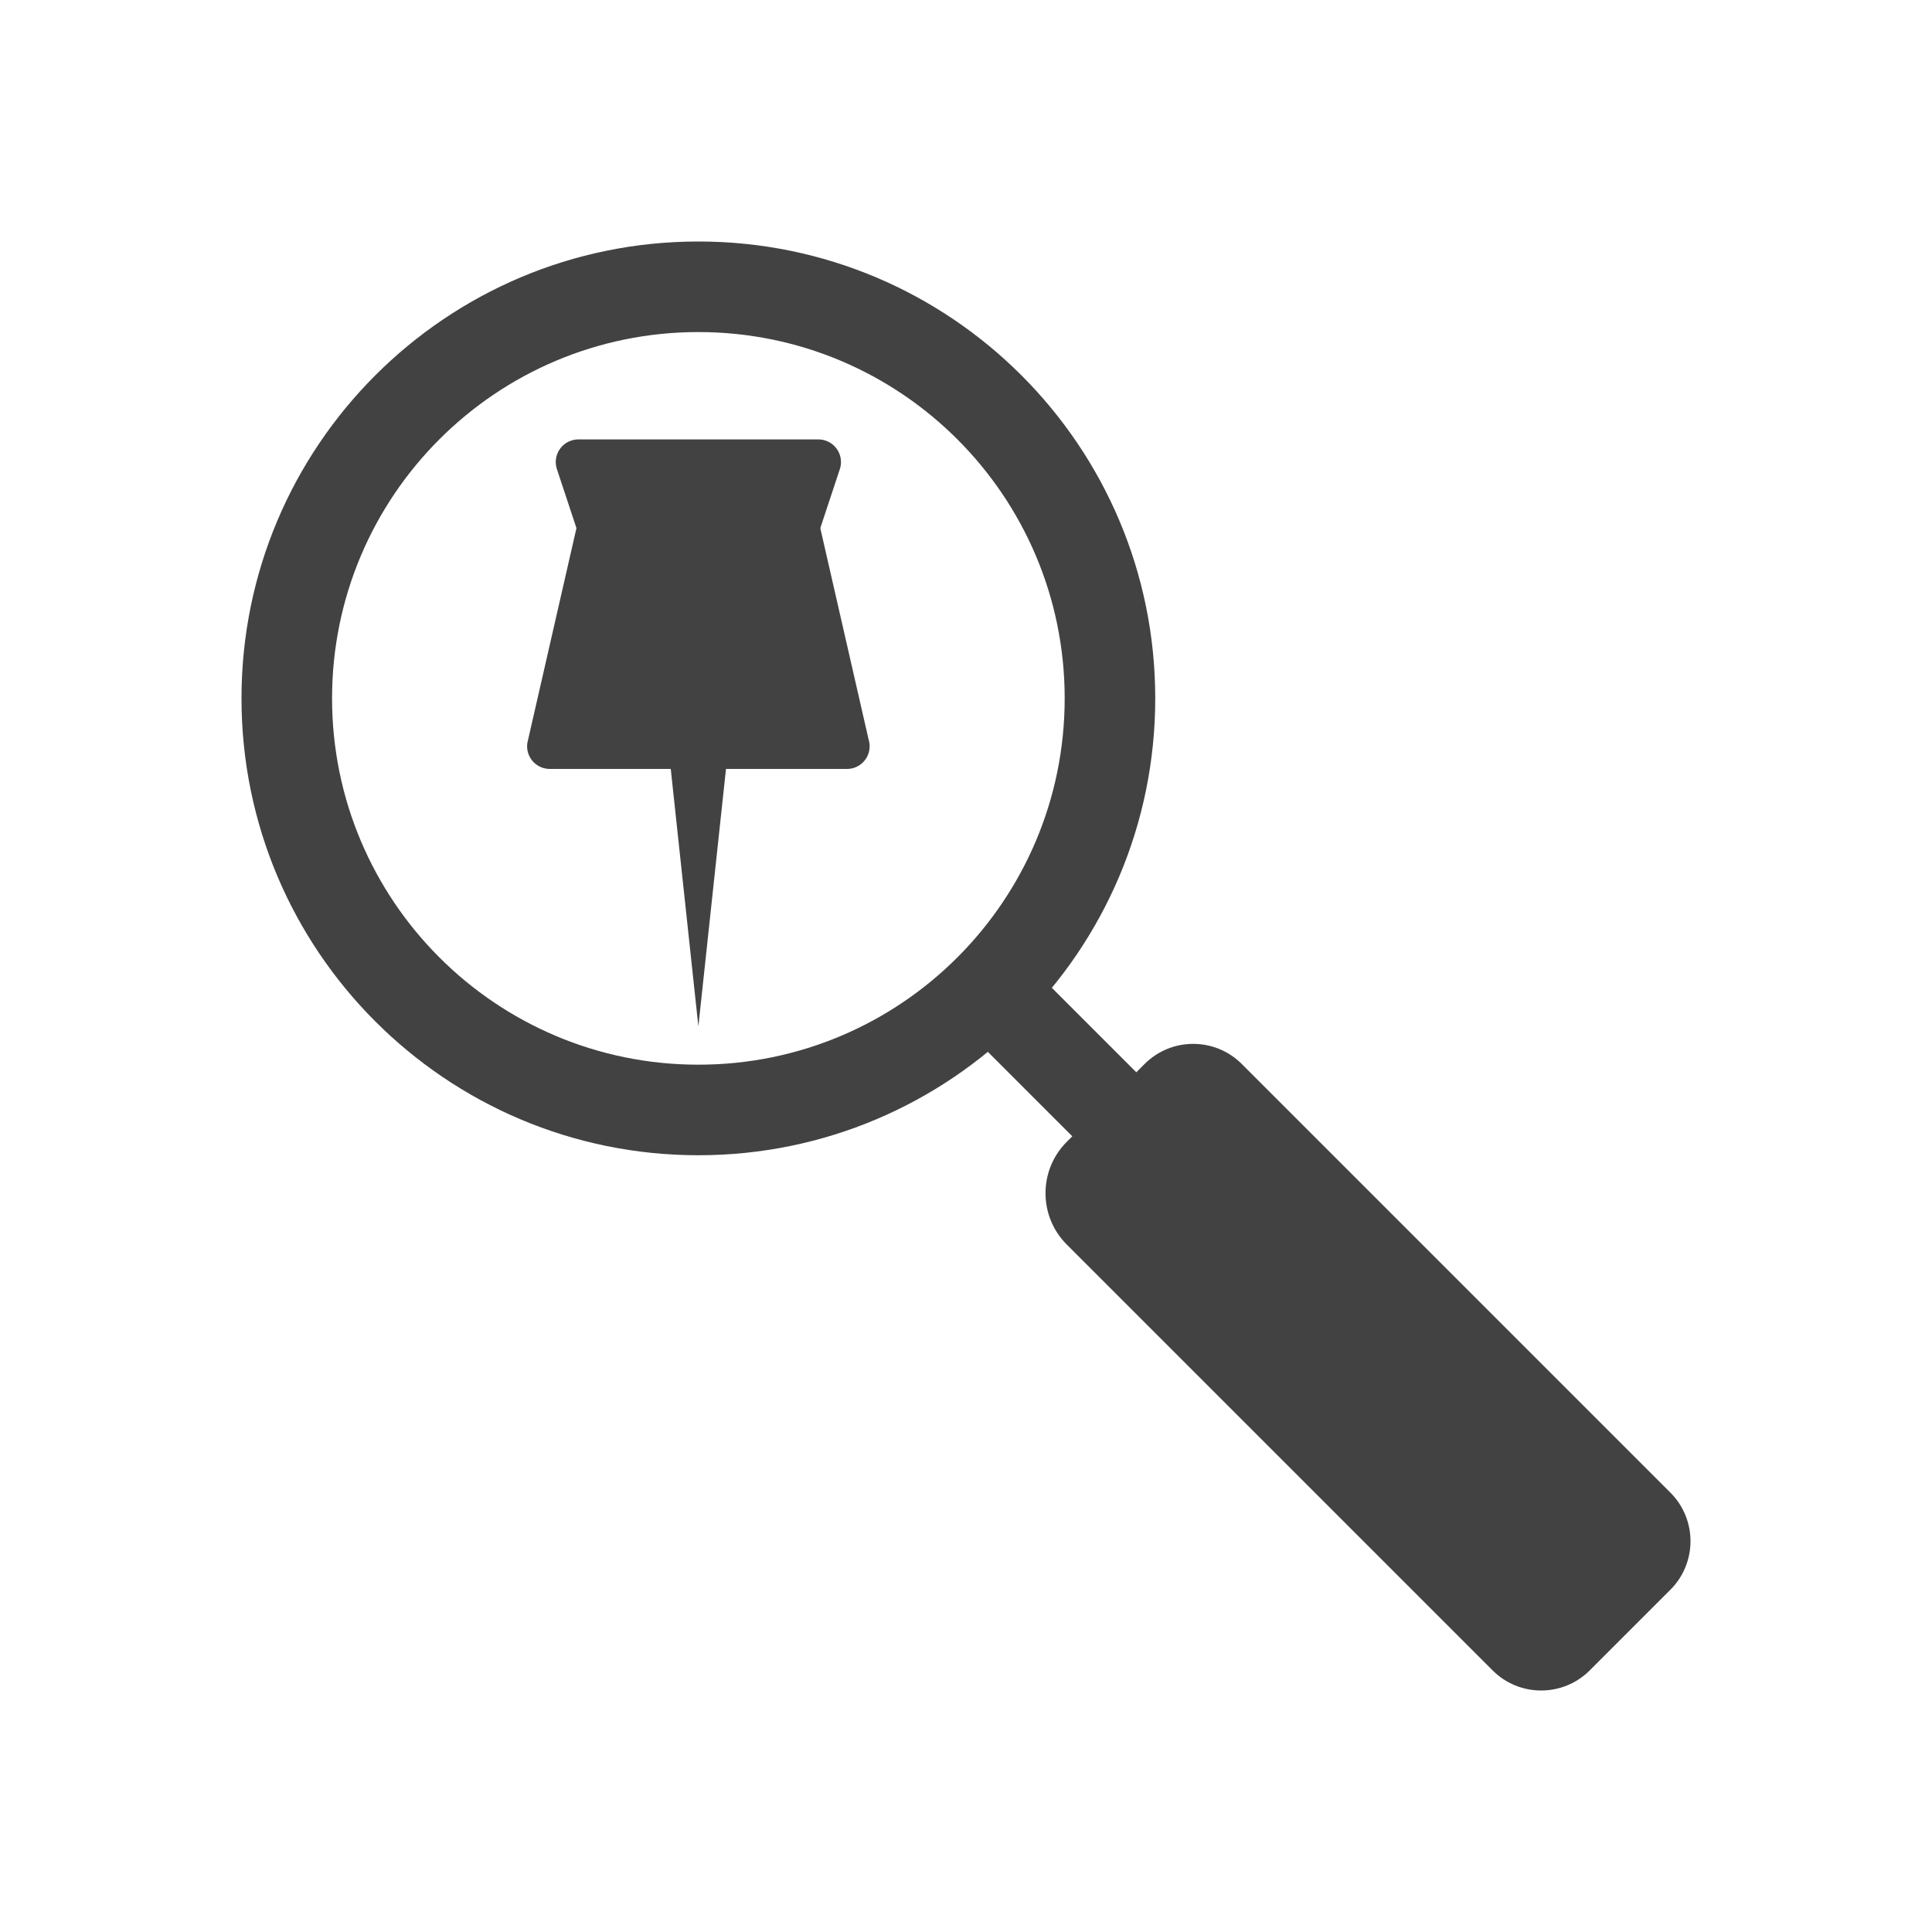 <?xml version="1.0" encoding="UTF-8"?>
<!DOCTYPE svg PUBLIC "-//W3C//DTD SVG 1.1//EN" "http://www.w3.org/Graphics/SVG/1.1/DTD/svg11.dtd">
<!-- Creator: CorelDRAW -->
<svg xmlns="http://www.w3.org/2000/svg" xml:space="preserve" width="2048px" height="2048px" style="shape-rendering:geometricPrecision; text-rendering:geometricPrecision; image-rendering:optimizeQuality; fill-rule:evenodd; clip-rule:evenodd"
viewBox="0 0 2048 2048"
 xmlns:xlink="http://www.w3.org/1999/xlink">
 <defs>
  <style type="text/css">
   <![CDATA[
    .fil2 {fill:none}
    .fil0 {fill:#424242}
    .fil1 {fill:#424242;fill-rule:nonzero}
   ]]>
  </style>
 </defs>
 <g id="Layer_x0020_1">
  <g id="_324608240">
   <g>
    <path id="_324608792" class="fil0" d="M1094.26 1026.38l132.912 132.912c18.739,18.738 18.739,49.137 0,67.876 -18.738,18.739 -49.137,18.739 -67.876,0l-132.912 -132.912c-18.739,-18.738 -18.739,-49.137 0,-67.876 18.738,-18.739 49.137,-18.739 67.876,0z"/>
    <path id="_324608168" class="fil1" d="M1130.76 1210.45l82.662 -82.662c14.166,-14.164 32.8,-21.248 51.409,-21.248 18.61,0 37.242,7.084 51.406,21.248l454.513 454.513c14.164,14.164 21.248,32.799 21.248,51.407 0,18.607 -7.084,37.242 -21.248,51.406l-85.639 85.639c-14.165,14.165 -32.799,21.248 -51.406,21.248 -18.608,0 -37.244,-7.084 -51.407,-21.248l-451.537 -451.536c-14.982,-14.985 -22.475,-34.697 -22.475,-54.385 0,-19.687 7.493,-39.402 22.475,-54.384z"/>
    <path id="_324608552" class="fil0" d="M740.304 255.999c267.475,0 484.304,216.829 484.304,484.304 0,267.475 -216.829,484.304 -484.304,484.304 -267.475,0 -484.304,-216.829 -484.304,-484.304 0,-267.475 216.829,-484.304 484.304,-484.304zm0 96c214.455,0 388.304,173.849 388.304,388.304 0,214.455 -173.849,388.304 -388.304,388.304 -214.455,0 -388.304,-173.849 -388.304,-388.304 0,-214.455 173.849,-388.304 388.304,-388.304z"/>
   </g>
   <g>
    <path id="_324608672" class="fil1" d="M613.621 465.793l253.856 0c13.254,0 24,10.746 24,24 0,2.987 -0.548,5.846 -1.545,8.484l-22.452 67.823 -22.781 -7.5 22.784 7.543c-3.389,10.237 -13.008,16.66 -23.251,16.457l-208.322 0c-10.979,0 -20.238,-7.374 -23.092,-17.439l-22.454 -67.83 -0.015 0.005c-4.165,-12.584 2.659,-26.163 15.242,-30.327 2.666,-0.882 5.375,-1.27 8.03,-1.215z"/>
    <path id="_324608600" class="fil1" d="M897.845 815.115l-314.668 0c-1.898,0.032 -3.828,-0.162 -5.76,-0.604 -12.921,-2.953 -21.001,-15.823 -18.048,-28.744l23.396 5.348 -23.343 -5.343 52.78 -230.916c1.799,-11.476 11.728,-20.256 23.708,-20.256l208.384 0c11.114,-0.198 21.227,7.387 23.802,18.652l-0.052 0.012 52.778 230.902c0.664,2.2 1.024,4.533 1.024,6.95 0,13.254 -10.746,24 -24,24z"/>
    <path id="_324608288" class="fil1" d="M771.393 798.194c0,-17.17 -13.921,-31.09 -31.09,-31.09 -17.171,0 -31.09,13.921 -31.09,31.09l31.09 289.805 31.09 -289.805z"/>
   </g>
  </g>
 </g>
 <rect class="fil2" width="2048" height="2048"/>
</svg>
